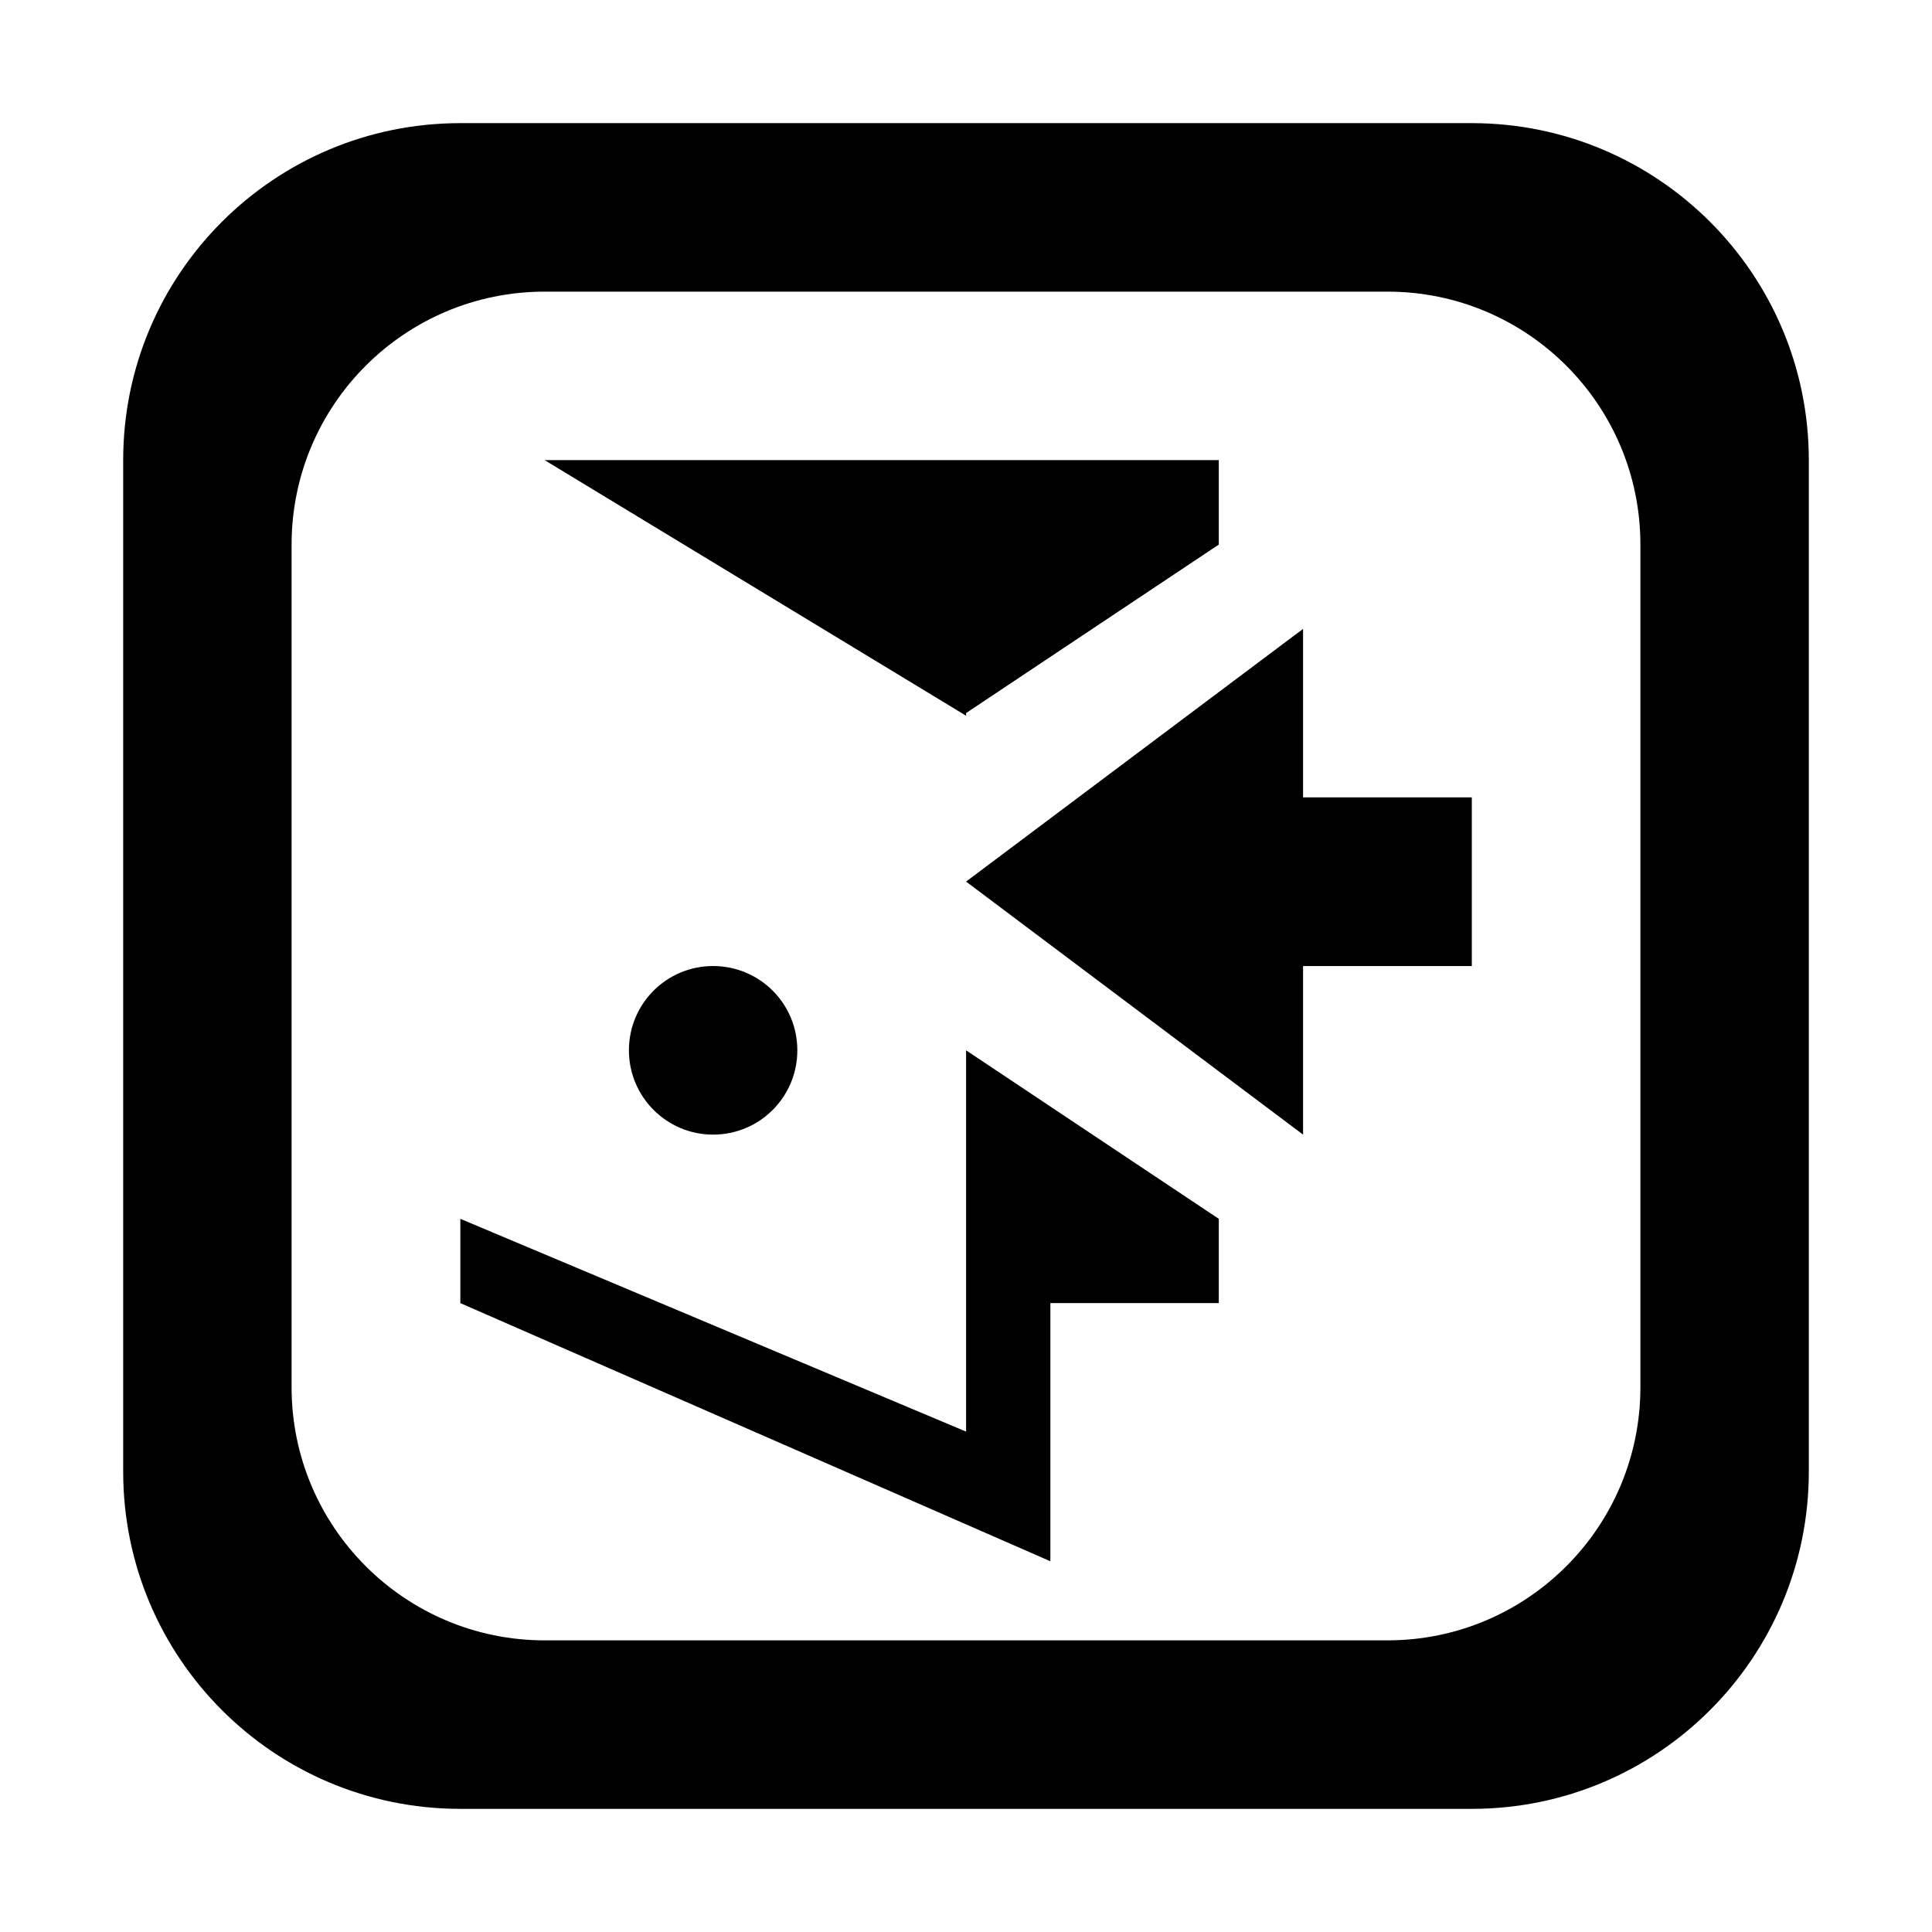 <svg class="svg-icon" style="width: 1em; height: 1em;vertical-align: middle;fill: currentColor;overflow: hidden;" viewBox="0 0 1024 1024" version="1.1" xmlns="http://www.w3.org/2000/svg"><path d="M780.093 65.267 243.992 65.267c-98.775 0-178.701 79.969-178.701 178.615l0 536.103c0 98.731 79.925 178.745 178.701 178.745l536.103 0c98.601 0 178.615-80.013 178.615-178.745L958.709 243.883C958.708 145.237 878.695 65.267 780.093 65.267zM869.445 735.31c0 74.038-60.033 134.113-134.028 134.113L288.667 869.423c-73.994 0-134.116-60.075-134.116-134.113L154.551 288.644c0-74.08 60.121-134.069 134.116-134.069l446.751 0c73.994 0 134.028 59.989 134.028 134.069L869.445 735.31zM377.928 512.02c24.781 0 44.676 19.939 44.676 44.677 0 24.649-19.894 44.676-44.676 44.676-24.605 0-44.587-20.026-44.587-44.676C333.34 531.96 353.323 512.02 377.928 512.02zM512.041 379.347 288.667 243.883l44.673 0L467.368 243.883l178.613 0 0 44.761L512.041 377.951 512.041 379.347zM512.041 556.697l133.94 89.307 0 44.673-89.263 0 0 136.819L243.992 690.678l0-44.673 268.05 112.778L512.041 556.697zM690.656 422.628l89.437 0 0 89.393-89.437 0 0 89.352L512.041 467.259l178.615-133.94L690.656 422.628z"  /></svg>